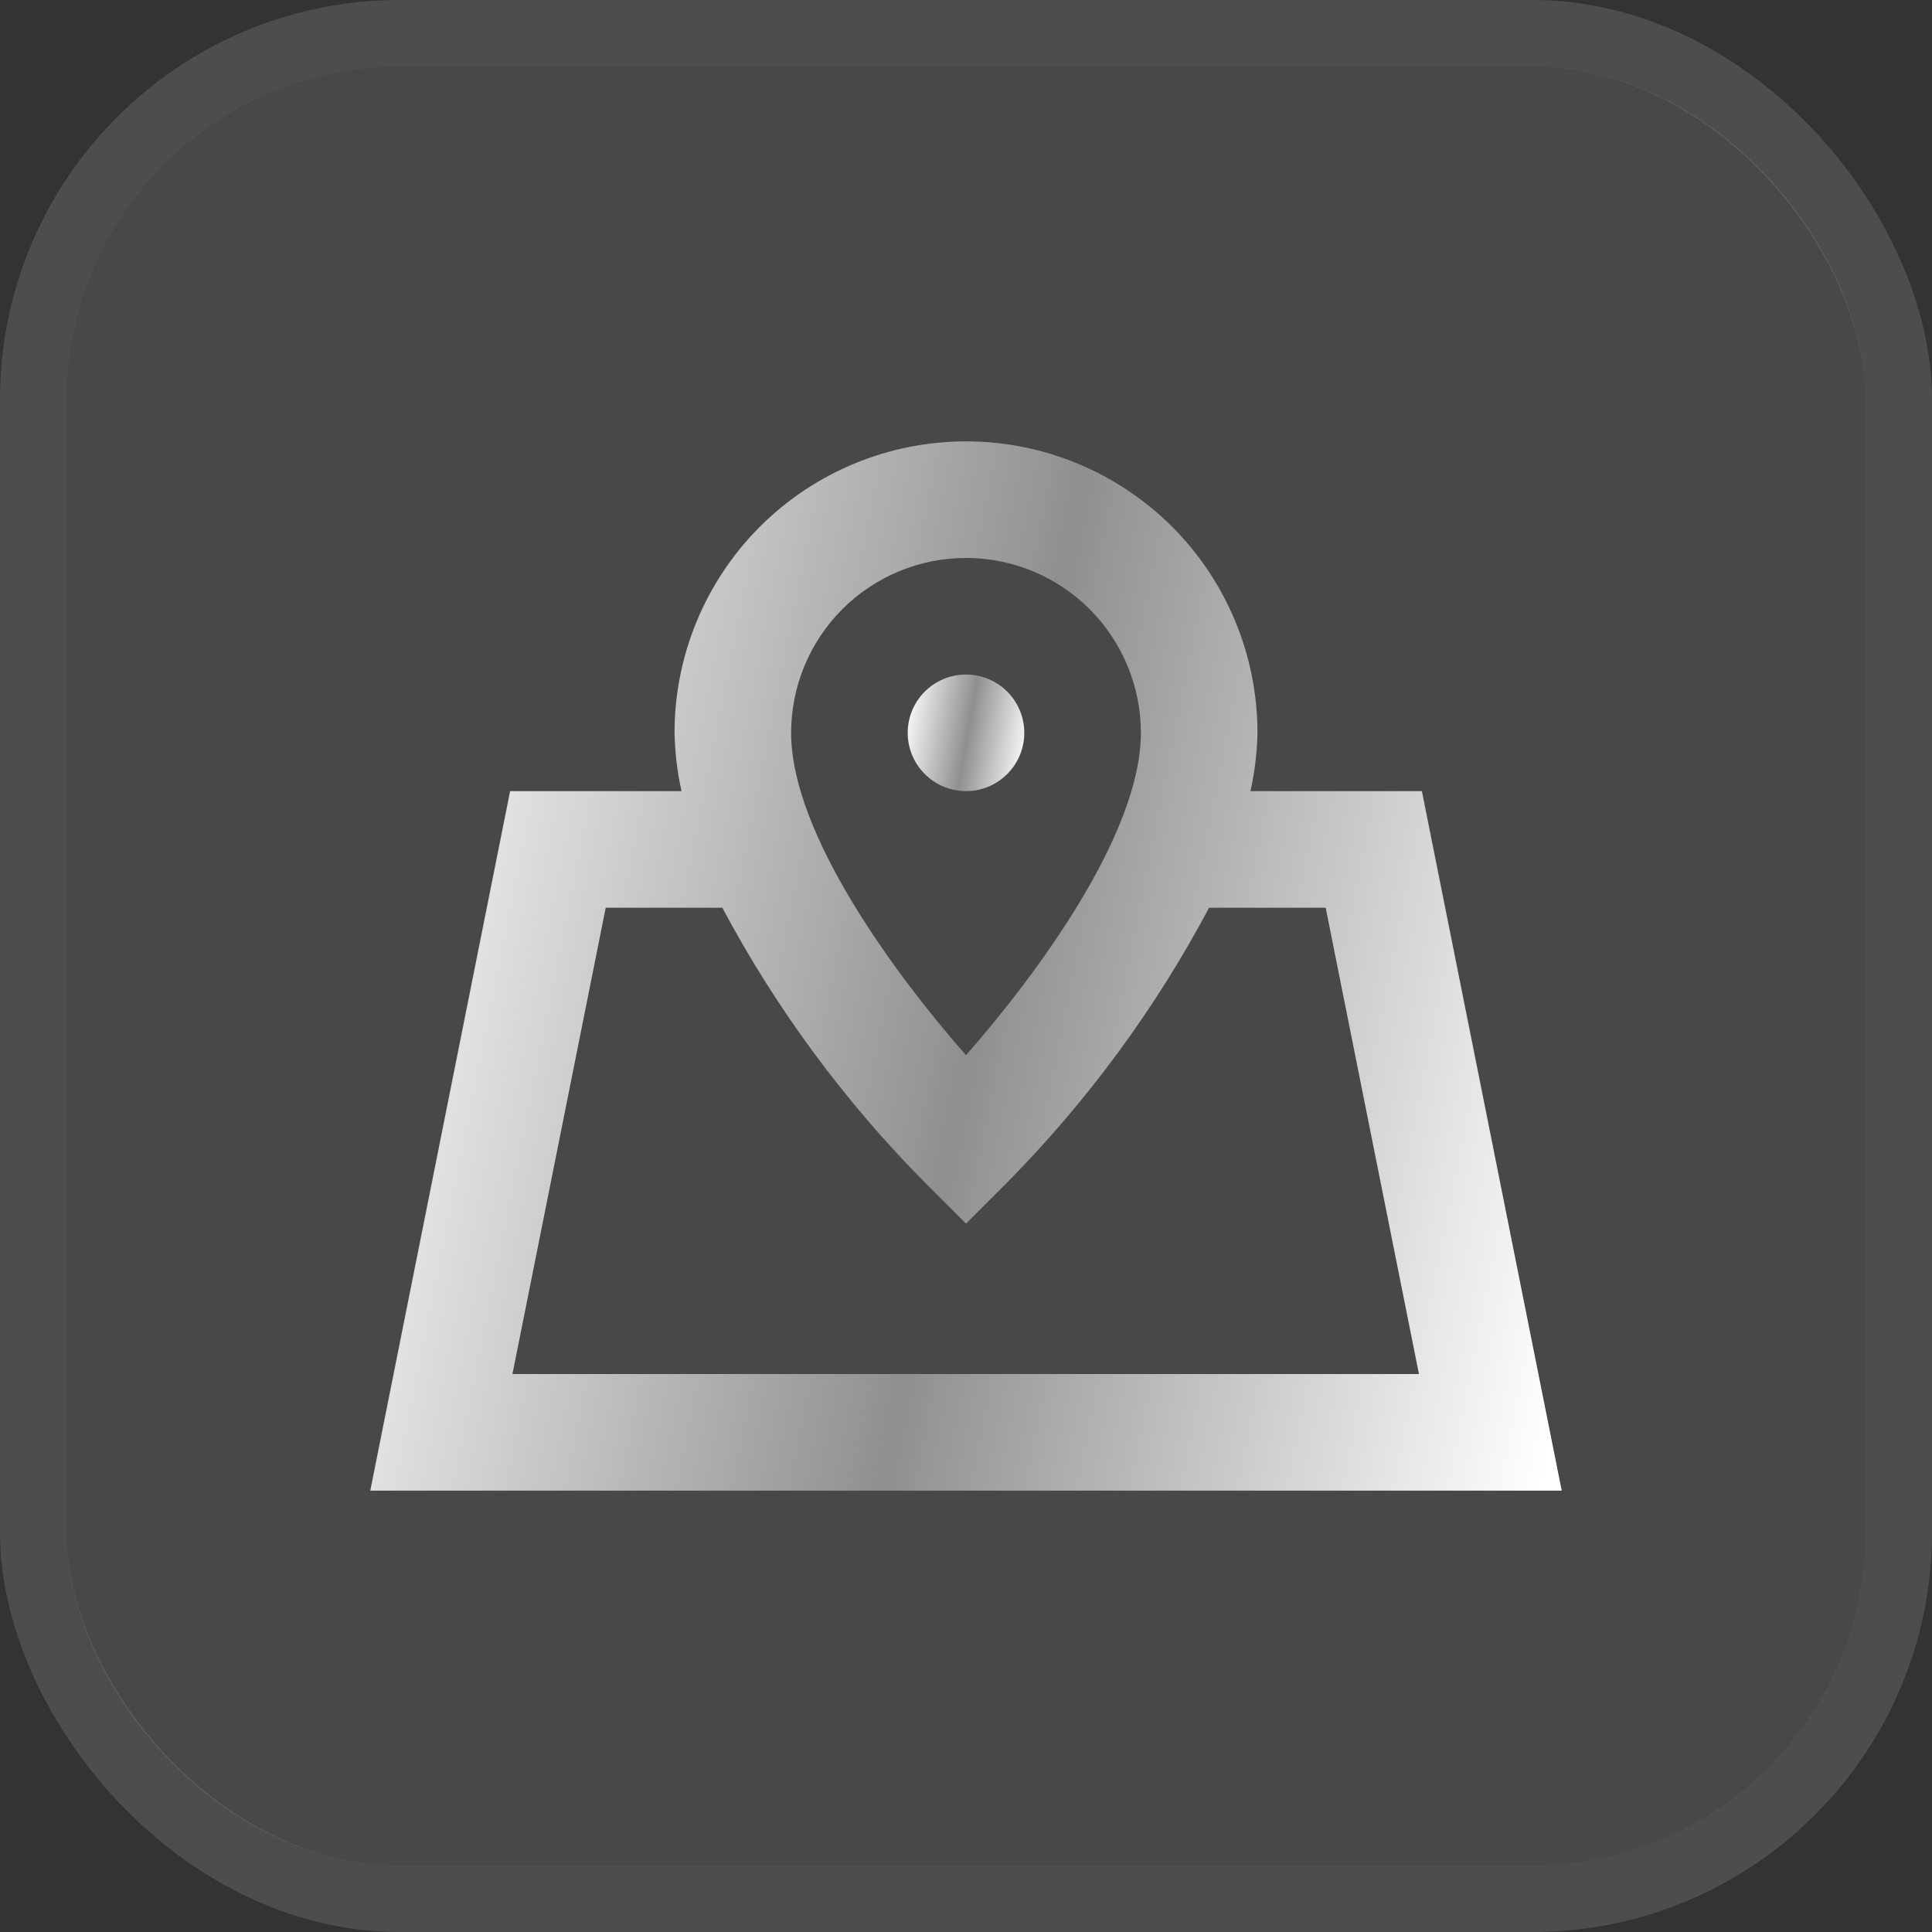 <svg width="29" height="29" viewBox="0 0 29 29" fill="none" xmlns="http://www.w3.org/2000/svg">
<rect x="0" y="0" width="29" height="29" fill="#333333" stroke="none"/>
<rect x="1" y="1" width="27" height="27" rx="5" fill="#D9D9D9" fill-opacity="0.13"/>
<rect x="0.5" y="0.5" width="28" height="28" rx="5.5" stroke="white" stroke-opacity="0.13"/>
<path d="M21.343 11.875H18.77C18.834 11.588 18.869 11.294 18.875 11C18.875 9.84 18.414 8.727 17.594 7.906C16.773 7.086 15.66 6.625 14.5 6.625C13.34 6.625 12.227 7.086 11.406 7.906C10.586 8.727 10.125 9.84 10.125 11C10.131 11.294 10.166 11.588 10.23 11.875H7.657L5.558 22.375H23.442L21.343 11.875ZM14.5 8.375C15.196 8.375 15.864 8.652 16.356 9.144C16.848 9.636 17.125 10.304 17.125 11C17.125 12.514 15.568 14.623 14.5 15.839C13.432 14.623 11.875 12.514 11.875 11C11.875 10.304 12.152 9.636 12.644 9.144C13.136 8.652 13.804 8.375 14.5 8.375ZM7.692 20.625L9.092 13.625H10.842C11.649 15.139 12.672 16.527 13.879 17.746L14.5 18.367L15.121 17.746C16.325 16.526 17.345 15.138 18.149 13.625H19.899L21.299 20.625H7.692Z" fill="url(#paint0_linear_254_262)"/>
<path d="M13.625 11C13.625 11.483 14.017 11.875 14.5 11.875C14.983 11.875 15.375 11.483 15.375 11C15.375 10.517 14.983 10.125 14.5 10.125C14.017 10.125 13.625 10.517 13.625 11Z" fill="url(#paint1_linear_254_262)"/>
<defs>
<linearGradient id="paint0_linear_254_262" x1="5.879" y1="6.625" x2="25.48" y2="10.528" gradientUnits="userSpaceOnUse">
<stop stop-color="white"/>
<stop offset="0.515" stop-color="white" stop-opacity="0.39"/>
<stop offset="1" stop-color="white"/>
</linearGradient>
<linearGradient id="paint1_linear_254_262" x1="13.656" y1="10.125" x2="15.591" y2="10.464" gradientUnits="userSpaceOnUse">
<stop stop-color="white"/>
<stop offset="0.515" stop-color="white" stop-opacity="0.39"/>
<stop offset="1" stop-color="white"/>
</linearGradient>
</defs>
</svg>
